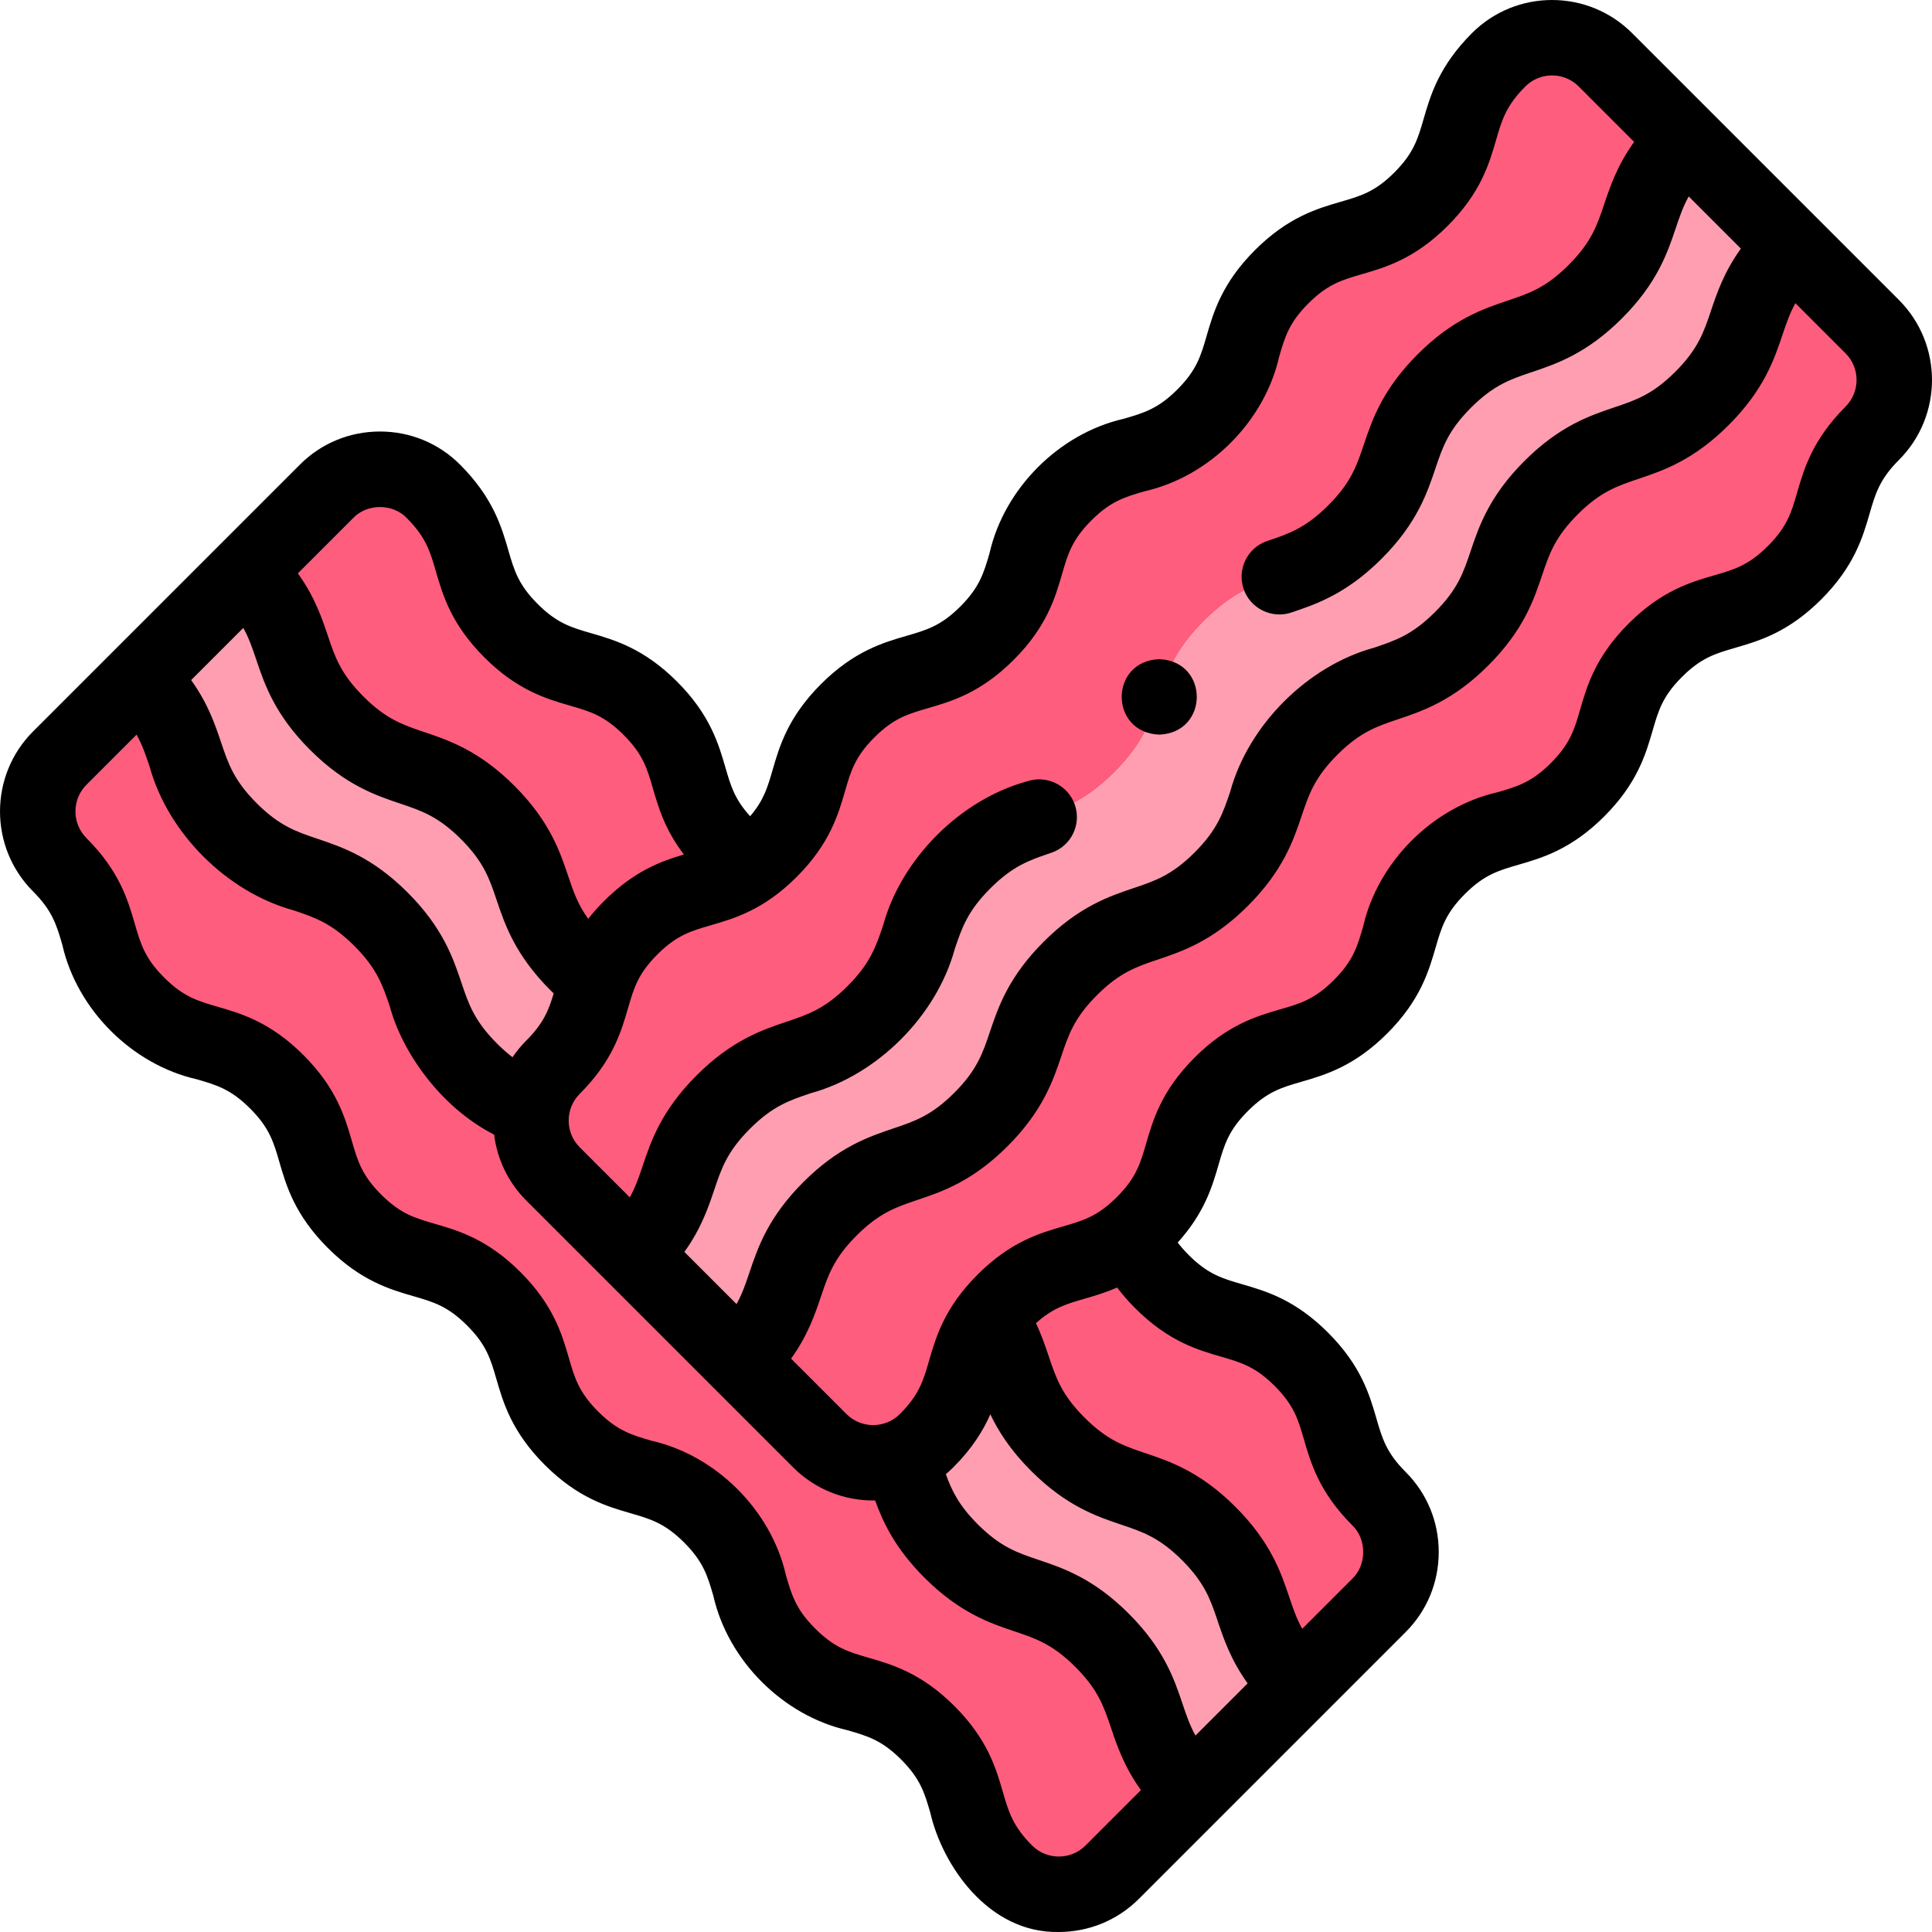 <svg id="Layer_1" enable-background="new 0 0 512.025 512.025" height="512" viewBox="0 0 512.025 512.025" width="512" xmlns="http://www.w3.org/2000/svg"><g><g clip-rule="evenodd" fill-rule="evenodd"><g><path d="m216.657 319.083c-15.414-15.414-8.303-24.667-23.717-40.081s-24.667-8.303-40.08-23.717c-15.414-15.414-8.303-24.667-23.717-40.08-15.414-15.414-24.667-8.303-40.081-23.717s-8.303-24.667-23.716-40.08l21.214-21.214c7.779-7.779 20.505-7.779 28.284-.001 13.895 13.895 6.679 23.043 20.574 36.938s23.043 6.679 36.938 20.574 6.679 23.043 20.574 36.938 23.043 6.679 36.938 20.574 6.679 23.043 20.574 36.938 23.043 6.679 36.938 20.574 6.679 23.043 20.574 36.938 23.043 6.679 36.938 20.574 6.679 23.043 20.574 36.938c7.779 7.779 7.778 20.505-.001 28.284l-21.214 21.214c-15.414-15.414-8.303-24.667-23.717-40.08-15.414-15.414-24.667-8.303-40.081-23.717s-8.303-24.667-23.717-40.081c-15.412-15.414-24.665-8.303-40.079-23.716z" fill="#ff5d7d"/><path d="m192.94 279.002c15.414 15.414 8.303 24.667 23.717 40.081s24.667 8.303 40.08 23.717c15.414 15.414 8.303 24.667 23.717 40.081s24.667 8.303 40.081 23.717 8.303 24.667 23.716 40.08l-28.285 28.285c-15.414-15.414-8.303-24.667-23.717-40.081s-24.667-8.303-40.081-23.717-8.303-24.667-23.717-40.08c-15.414-15.414-24.667-8.303-40.081-23.717s-8.303-24.667-23.717-40.081-24.667-8.303-40.08-23.717c-15.414-15.414-8.303-24.667-23.717-40.08-15.414-15.414-24.667-8.303-40.081-23.717s-8.303-24.667-23.716-40.08l28.285-28.285c15.413 15.413 8.303 24.667 23.716 40.08 15.414 15.414 24.667 8.303 40.081 23.717s8.303 24.667 23.717 40.08c15.415 15.414 24.668 8.303 40.082 23.717z" fill="#ff9eb1"/><path d="m188.371 347.368c15.414 15.414 24.667 8.303 40.081 23.717s8.303 24.667 23.717 40.08c15.414 15.414 24.667 8.303 40.081 23.717s8.303 24.667 23.716 40.08l-21.214 21.215c-7.779 7.779-20.505 7.779-28.284 0-13.895-13.895-6.679-23.043-20.574-36.938s-23.043-6.679-36.938-20.574-6.679-23.043-20.574-36.938-23.043-6.679-36.938-20.574-6.679-23.043-20.574-36.938-23.042-6.679-36.938-20.574c-13.895-13.895-6.679-23.043-20.574-36.938s-23.043-6.679-36.938-20.574c-13.895-13.896-6.679-23.043-20.574-36.938-7.778-7.779-7.778-20.506 0-28.284l21.215-21.214c15.413 15.414 8.303 24.667 23.716 40.08 15.414 15.414 24.667 8.303 40.081 23.717s8.303 24.667 23.717 40.08c15.414 15.414 24.667 8.303 40.08 23.717 15.414 15.414 8.303 24.667 23.716 40.081z" fill="#ff5d7d"/></g><g><path d="m295.368 204.732c15.414-15.414 8.303-24.667 23.717-40.081s24.667-8.303 40.08-23.717c15.414-15.414 8.303-24.667 23.717-40.08 15.414-15.414 24.667-8.303 40.081-23.717s8.303-24.667 23.716-40.08l-21.214-21.214c-7.779-7.779-20.505-7.779-28.284-.001-13.895 13.895-6.679 23.043-20.574 36.938s-23.043 6.679-36.938 20.574-6.679 23.043-20.574 36.938c-13.895 13.896-23.043 6.679-36.938 20.574-13.896 13.895-6.679 23.043-20.574 36.938s-23.042 6.679-36.938 20.574c-13.895 13.895-6.679 23.043-20.574 36.938s-23.043 6.679-36.938 20.574-6.679 23.043-20.574 36.938c-7.779 7.779-7.778 20.506.001 28.284l21.214 21.215c15.414-15.414 8.303-24.667 23.717-40.081s24.667-8.303 40.081-23.717 8.303-24.667 23.717-40.08c15.413-15.414 24.666-8.303 40.079-23.717z" fill="#ff5d7d"/><path d="m319.085 164.652c-15.414 15.414-8.303 24.667-23.717 40.081s-24.667 8.303-40.08 23.717c-15.414 15.414-8.303 24.667-23.717 40.08-15.414 15.414-24.667 8.303-40.081 23.717s-8.303 24.667-23.716 40.08l28.285 28.285c15.414-15.414 8.303-24.667 23.717-40.08 15.414-15.414 24.667-8.303 40.081-23.717s8.303-24.667 23.717-40.081 24.667-8.303 40.081-23.717 8.303-24.667 23.717-40.081 24.667-8.303 40.081-23.717 8.303-24.667 23.717-40.081 24.666-8.303 40.08-23.717 8.303-24.666 23.716-40.08l-28.285-28.285c-15.413 15.413-8.303 24.667-23.716 40.08-15.414 15.414-24.667 8.303-40.081 23.717s-8.303 24.666-23.717 40.08c-15.415 15.416-24.668 8.305-40.082 23.719z" fill="#ff9eb1"/><path d="m323.654 233.018c-15.414 15.414-24.667 8.303-40.081 23.717s-8.303 24.667-23.717 40.081-24.667 8.303-40.081 23.717-8.303 24.667-23.716 40.08l21.214 21.214c7.779 7.779 20.505 7.779 28.284 0 13.895-13.895 6.679-23.042 20.574-36.938 13.895-13.895 23.043-6.679 36.938-20.574s6.679-23.043 20.574-36.938c13.896-13.895 23.043-6.679 36.938-20.574s6.679-23.043 20.574-36.938 23.043-6.679 36.938-20.574 6.679-23.042 20.574-36.938c13.895-13.895 23.043-6.679 36.938-20.574 13.895-13.896 6.679-23.043 20.574-36.938 7.778-7.779 7.778-20.506 0-28.284l-21.215-21.214c-15.413 15.414-8.303 24.667-23.716 40.08-15.414 15.414-24.667 8.303-40.08 23.717-15.414 15.414-8.303 24.667-23.717 40.081s-24.667 8.303-40.081 23.717c-15.414 15.413-8.303 24.666-23.716 40.08z" fill="#ff5d7d"/></g></g><g><path d="m503.251 79.486-70.715-70.714c-11.696-11.696-30.729-11.695-42.426-.001-8.765 8.766-11.014 16.523-12.82 22.757-1.523 5.255-2.624 9.052-7.753 14.182-5.13 5.13-8.927 6.23-14.182 7.753-6.233 1.808-13.991 4.056-22.756 12.821-8.766 8.766-11.014 16.522-12.821 22.756-1.523 5.255-2.624 9.052-7.753 14.182-5.13 5.13-8.927 6.23-14.182 7.754-17.153 3.903-31.685 18.47-35.577 35.576-1.523 5.255-2.624 9.052-7.754 14.182-5.129 5.13-8.926 6.23-14.181 7.754-6.233 1.807-13.991 4.055-22.756 12.82-8.766 8.766-11.015 16.523-12.821 22.757-1.326 4.574-2.332 8.045-5.954 12.25-4.114-4.516-5.156-8.108-6.552-12.924-1.807-6.233-4.055-13.991-12.821-22.757-8.765-8.765-16.523-11.014-22.756-12.82-5.255-1.522-9.052-2.623-14.182-7.753s-6.23-8.927-7.753-14.182c-1.807-6.233-4.055-13.991-12.821-22.757-5.65-5.65-13.184-8.763-21.213-8.762-8.029 0-15.562 3.112-21.212 8.763l-70.715 70.713c-11.697 11.697-11.697 30.729 0 42.426 5.13 5.13 6.23 8.927 7.753 14.182 3.903 17.153 18.469 31.685 35.577 35.577 5.255 1.522 9.052 2.623 14.182 7.753s6.23 8.927 7.753 14.182c1.807 6.233 4.055 13.991 12.821 22.757 8.766 8.765 16.522 11.014 22.755 12.82 5.255 1.522 9.052 2.623 14.183 7.754 5.13 5.129 6.23 8.926 7.753 14.181 1.807 6.233 4.055 13.991 12.82 22.757 8.766 8.766 16.523 11.014 22.756 12.82 5.255 1.523 9.052 2.624 14.182 7.754 5.13 5.129 6.23 8.927 7.753 14.182 3.892 17.132 18.471 31.691 35.577 35.576 5.255 1.523 9.052 2.624 14.181 7.754 5.13 5.13 6.23 8.927 7.753 14.182 3.118 13.614 15.235 31.885 34.033 31.528 7.682 0 15.365-2.924 21.213-8.772l70.714-70.714c5.651-5.65 8.763-13.185 8.764-21.213 0-8.028-3.112-15.562-8.763-21.214-5.13-5.129-6.23-8.926-7.753-14.181-1.807-6.233-4.055-13.991-12.82-22.757-8.766-8.766-16.523-11.014-22.756-12.82-5.255-1.523-9.052-2.624-14.182-7.754-1.189-1.189-2.136-2.287-2.901-3.294 7.14-7.912 9.176-14.937 10.838-20.672 1.523-5.255 2.624-9.052 7.753-14.182 5.13-5.13 8.927-6.23 14.182-7.753 6.233-1.807 13.991-4.056 22.756-12.82 8.765-8.766 11.014-16.523 12.82-22.757 1.523-5.255 2.624-9.052 7.753-14.182s8.926-6.23 14.182-7.753c6.233-1.808 13.991-4.056 22.756-12.821 8.766-8.766 11.015-16.522 12.821-22.756 1.523-5.256 2.624-9.053 7.753-14.182 5.129-5.13 8.926-6.23 14.181-7.754 6.233-1.807 13.991-4.055 22.757-12.82 8.765-8.766 11.014-16.523 12.82-22.757 1.523-5.255 2.624-9.052 7.753-14.181 11.699-11.697 11.699-30.729.003-42.426zm-279.288 130.145c1.523-5.255 2.624-9.052 7.754-14.182 5.129-5.13 8.926-6.23 14.181-7.754 6.233-1.807 13.991-4.055 22.756-12.82 8.766-8.766 11.014-16.523 12.821-22.756 1.523-5.255 2.624-9.052 7.753-14.182s8.927-6.23 14.182-7.754c17.153-3.904 31.685-18.47 35.577-35.577 1.523-5.255 2.624-9.052 7.754-14.181 5.13-5.131 8.927-6.231 14.182-7.754 6.233-1.807 13.99-4.056 22.756-12.82 8.765-8.766 11.014-16.523 12.82-22.757 1.523-5.255 2.624-9.052 7.753-14.182 3.899-3.899 10.244-3.898 14.143.001l14.685 14.687c-4.481 6.26-6.344 11.796-7.927 16.498-1.898 5.639-3.397 10.093-9.434 16.13s-10.491 7.536-16.129 9.435c-6.477 2.18-14.538 4.893-23.891 14.246-9.354 9.354-12.067 17.415-14.247 23.892-1.898 5.639-3.397 10.092-9.434 16.129-6.038 6.038-10.492 7.537-16.132 9.436l-.047.016c-5.234 1.762-8.025 7.425-6.264 12.659 1.751 5.284 7.596 8.036 12.691 6.28 6.478-2.181 14.54-4.894 23.894-14.248s12.067-17.414 14.247-23.892c1.898-5.639 3.397-10.092 9.434-16.129s10.491-7.536 16.129-9.435c6.477-2.18 14.538-4.893 23.892-14.247s12.066-17.414 14.247-23.891c1.01-3.001 1.908-5.667 3.437-8.415l13.821 13.821c-4.481 6.26-6.344 11.797-7.927 16.499-1.898 5.639-3.397 10.092-9.434 16.129s-10.491 7.536-16.129 9.435c-6.477 2.18-14.538 4.893-23.891 14.246-9.354 9.354-12.067 17.415-14.247 23.892-1.898 5.639-3.397 10.092-9.434 16.129s-10.491 7.537-16.13 9.435c-17.682 4.843-33.311 20.503-38.138 38.139-1.898 5.639-3.397 10.092-9.434 16.129s-10.491 7.536-16.129 9.435c-6.477 2.18-14.538 4.893-23.891 14.246-9.354 9.354-12.067 17.415-14.247 23.892-1.898 5.639-3.397 10.093-9.434 16.13s-10.491 7.536-16.129 9.435c-6.477 2.18-14.538 4.893-23.891 14.246-9.354 9.354-12.067 17.415-14.247 23.892-1.01 3.002-1.908 5.667-3.437 8.415l-13.821-13.821c4.481-6.26 6.345-11.797 7.927-16.499 1.898-5.639 3.397-10.092 9.434-16.129s10.491-7.537 16.13-9.435c17.683-4.843 33.31-20.503 38.138-38.139 1.898-5.639 3.397-10.092 9.434-16.129 6.036-6.036 10.489-7.535 16.174-9.449 5.234-1.763 8.025-7.426 6.263-12.66-1.763-5.235-7.46-8.044-12.692-6.278-17.68 4.842-33.309 20.504-38.134 38.137-1.898 5.639-3.397 10.092-9.434 16.129s-10.491 7.537-16.13 9.435c-6.477 2.181-14.537 4.894-23.891 14.247-9.354 9.354-12.067 17.415-14.247 23.892-1.01 3.002-1.908 5.667-3.437 8.415l-13.278-13.278c-3.899-3.899-3.899-10.244-.001-14.143 8.766-8.766 11.015-16.523 12.821-22.757 1.523-5.255 2.624-9.053 7.753-14.182 5.13-5.13 8.927-6.23 14.182-7.753 6.233-1.807 13.99-4.056 22.756-12.82 8.763-8.769 11.011-16.527 12.818-22.761zm-84.475 66.126c-1.383 1.383-2.603 2.869-3.659 4.434-1.272-.972-2.637-2.157-4.107-3.626-6.037-6.037-7.536-10.49-9.434-16.129-2.18-6.477-4.893-14.538-14.247-23.892s-17.414-12.066-23.891-14.247c-5.639-1.897-10.092-3.397-16.13-9.435-6.037-6.037-7.536-10.49-9.434-16.129-1.583-4.702-3.446-10.239-7.927-16.499l13.821-13.821c1.529 2.747 2.426 5.413 3.436 8.414 2.18 6.477 4.894 14.538 14.248 23.892 9.353 9.354 17.414 12.066 23.89 14.246 5.639 1.898 10.092 3.397 16.13 9.436 6.037 6.037 7.536 10.49 9.434 16.129 2.18 6.478 4.893 14.538 14.248 23.893.29.29.582.576.875.859-1.317 4.411-2.694 7.917-7.253 12.475zm-45.857-138.493c3.684-3.848 10.457-3.848 14.142 0 5.13 5.13 6.23 8.927 7.753 14.182 1.807 6.233 4.055 13.991 12.821 22.757 8.765 8.765 16.523 11.014 22.756 12.82 5.255 1.522 9.052 2.623 14.182 7.753s6.23 8.927 7.753 14.182c1.437 4.957 3.153 10.877 8.203 17.502-5.945 1.762-13.138 4.32-21.179 12.36-1.596 1.597-2.977 3.16-4.177 4.686-2.788-3.858-3.946-7.3-5.311-11.354-2.18-6.477-4.893-14.538-14.247-23.892s-17.415-12.067-23.892-14.247c-5.638-1.898-10.092-3.397-16.129-9.435s-7.536-10.49-9.434-16.129c-1.583-4.702-3.446-10.239-7.927-16.499zm194.05 351.841c-3.9 3.9-10.243 3.899-14.142.001-5.13-5.13-6.23-8.927-7.753-14.182-1.807-6.233-4.055-13.991-12.82-22.757-8.766-8.766-16.523-11.014-22.756-12.82-5.255-1.523-9.052-2.624-14.182-7.754-5.129-5.129-6.23-8.926-7.753-14.181-3.892-17.132-18.47-31.692-35.577-35.577-5.255-1.523-9.052-2.624-14.182-7.754-5.129-5.13-6.23-8.927-7.753-14.182-1.807-6.233-4.055-13.99-12.82-22.756-8.766-8.766-16.523-11.014-22.756-12.821-5.255-1.522-9.052-2.623-14.182-7.753s-6.23-8.927-7.753-14.182c-1.807-6.233-4.055-13.991-12.821-22.757-8.766-8.765-16.523-11.014-22.756-12.82-5.255-1.522-9.052-2.623-14.182-7.753-5.129-5.13-6.23-8.927-7.753-14.182-1.807-6.233-4.055-13.991-12.821-22.757-3.898-3.898-3.898-10.243 0-14.142l13.279-13.279c1.529 2.747 2.426 5.413 3.437 8.414 4.842 17.683 20.502 33.31 38.138 38.139 5.639 1.897 10.092 3.397 16.13 9.435 6.037 6.037 7.536 10.49 9.434 16.129 3.177 11.815 13.24 26.543 27.615 33.893.796 6.393 3.643 12.577 8.54 17.475l70.714 70.714c5.984 5.976 13.847 8.897 21.725 8.767 2.107 5.814 5.296 12.685 13.057 20.446 9.354 9.354 17.414 12.066 23.891 14.246 5.638 1.898 10.092 3.397 16.13 9.436 6.037 6.037 7.536 10.49 9.434 16.129 1.583 4.702 3.446 10.238 7.927 16.498zm-25.219-114.28c2.15 4.521 5.348 9.541 10.808 15.001 9.354 9.354 17.414 12.066 23.891 14.246 5.639 1.898 10.092 3.397 16.129 9.434 6.037 6.038 7.537 10.492 9.435 16.131 1.583 4.702 3.446 10.238 7.927 16.498l-13.821 13.821c-1.529-2.747-2.426-5.413-3.437-8.415-2.18-6.477-4.894-14.537-14.247-23.89-9.354-9.354-17.415-12.068-23.892-14.248-5.639-1.898-10.092-3.397-16.129-9.434-4.987-4.987-6.877-8.894-8.454-13.28.672-.563 1.324-1.16 1.956-1.791 5.061-5.06 7.949-9.784 9.834-14.073zm61.177-15.267c5.255 1.523 9.052 2.624 14.182 7.754 5.129 5.13 6.23 8.927 7.753 14.182 1.807 6.233 4.055 13.99 12.82 22.755 3.848 3.685 3.849 10.459 0 14.143l-13.279 13.279c-1.529-2.747-2.426-5.413-3.437-8.415-2.18-6.477-4.894-14.537-14.247-23.892-9.354-9.354-17.414-12.066-23.891-14.246-5.639-1.898-10.092-3.397-16.129-9.435-6.039-6.038-7.539-10.492-9.438-16.132-.919-2.732-1.914-5.686-3.425-8.874 4.474-4.048 8.05-5.085 12.836-6.471 2.633-.763 5.537-1.605 8.674-2.984 1.409 1.874 3.006 3.698 4.823 5.515 8.767 8.766 16.525 11.014 22.758 12.821zm165.469-251.788c-8.766 8.766-11.014 16.522-12.821 22.756-1.523 5.255-2.624 9.053-7.753 14.182-5.13 5.13-8.927 6.23-14.182 7.754-6.233 1.807-13.991 4.055-22.756 12.82-8.765 8.766-11.013 16.523-12.82 22.756-1.523 5.255-2.624 9.052-7.754 14.182-5.129 5.131-8.927 6.231-14.182 7.754-17.153 3.904-31.684 18.471-35.576 35.577-1.523 5.255-2.624 9.053-7.753 14.182-5.13 5.13-8.927 6.23-14.182 7.753-6.233 1.807-13.991 4.056-22.757 12.82-8.765 8.766-11.014 16.523-12.82 22.757-1.523 5.255-2.624 9.052-7.753 14.182-5.13 5.13-8.927 6.23-14.182 7.753-6.233 1.808-13.991 4.056-22.756 12.821-8.766 8.766-11.014 16.522-12.821 22.756-1.523 5.255-2.624 9.052-7.753 14.182-3.899 3.899-10.244 3.899-14.143 0l-14.686-14.686c4.481-6.26 6.345-11.797 7.927-16.499 1.898-5.639 3.397-10.092 9.434-16.129s10.491-7.536 16.129-9.435c6.477-2.18 14.538-4.893 23.892-14.247s12.066-17.414 14.247-23.892c1.898-5.639 3.397-10.092 9.434-16.129s10.491-7.536 16.129-9.435c6.477-2.18 14.538-4.893 23.891-14.246 9.354-9.354 12.067-17.415 14.247-23.892 1.898-5.639 3.397-10.092 9.434-16.129s10.491-7.536 16.13-9.435c6.477-2.181 14.537-4.894 23.891-14.247 9.354-9.354 12.067-17.414 14.247-23.892 1.898-5.639 3.397-10.092 9.434-16.129 6.038-6.037 10.491-7.536 16.129-9.435 6.477-2.18 14.538-4.893 23.891-14.246 9.354-9.354 12.067-17.415 14.247-23.892 1.01-3.001 1.908-5.667 3.437-8.415l13.279 13.279c3.9 3.901 3.9 10.245.001 14.144z"/><path d="m307.227 194.692c13.268-.528 13.258-19.476 0-20h-.007c-13.269.53-13.251 19.478.007 20z"/></g></g></svg>